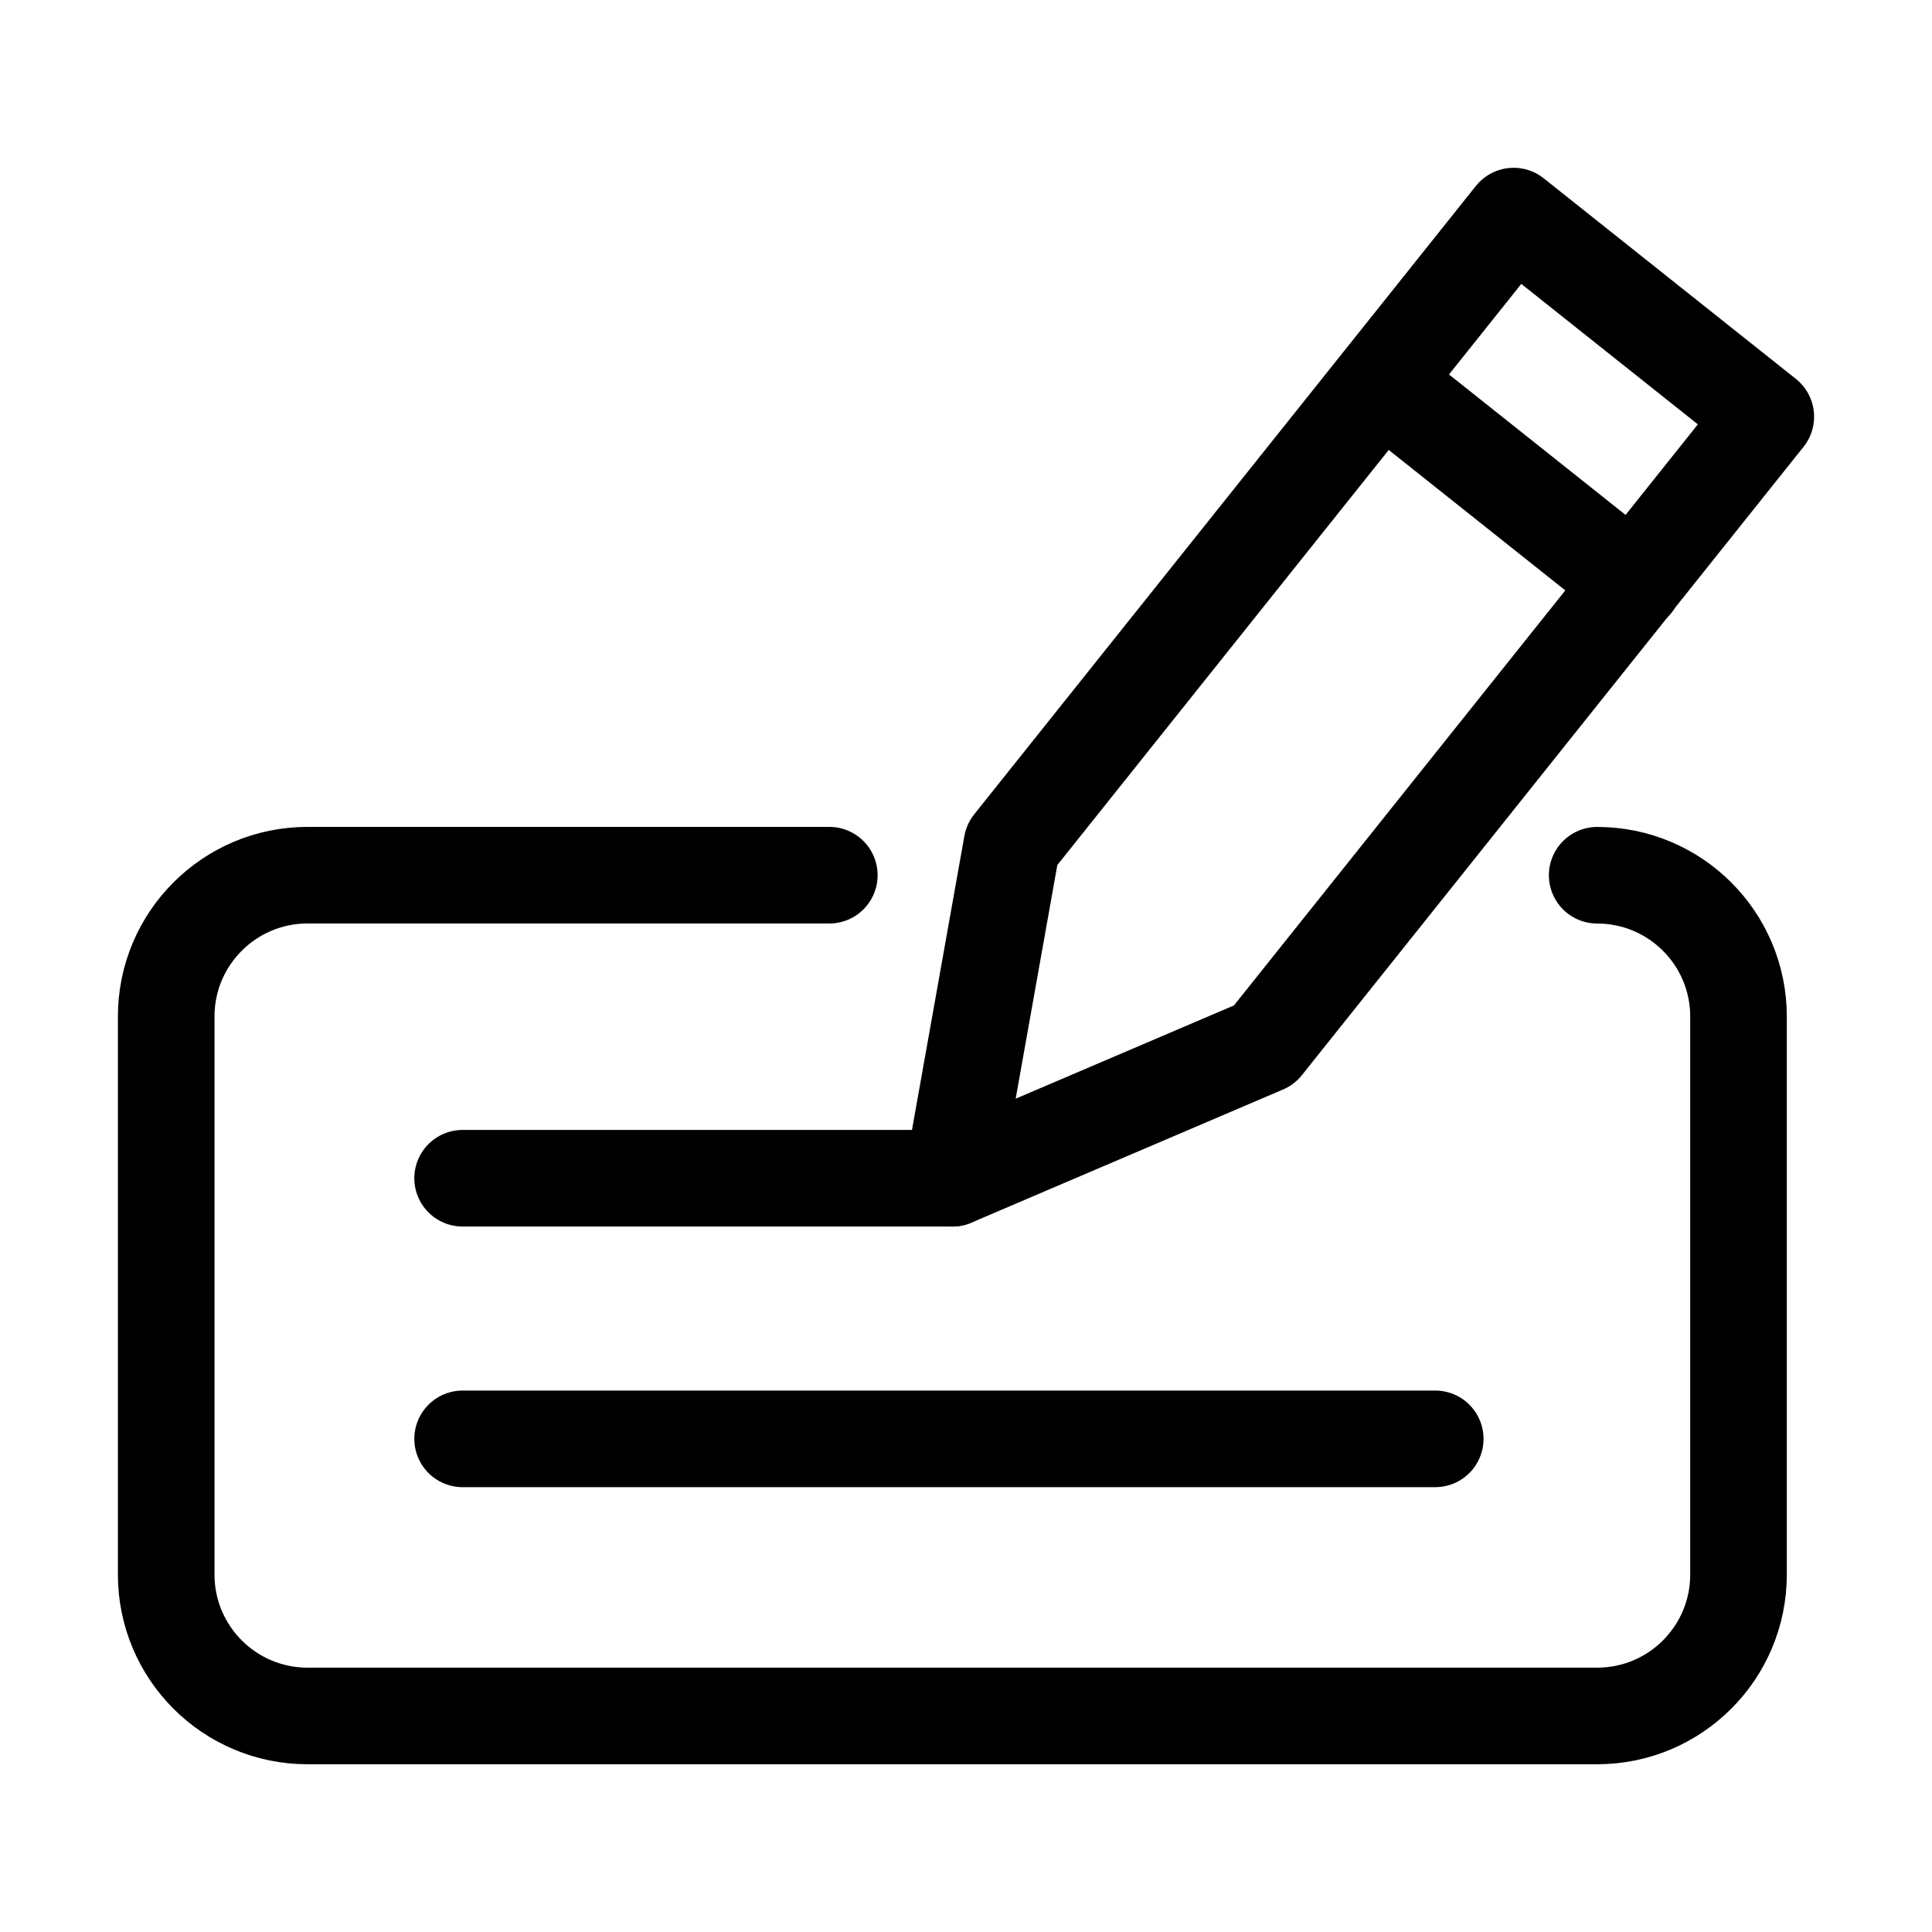 <?xml version="1.0" encoding="utf-8"?>
<!-- Generator: Adobe Illustrator 18.1.1, SVG Export Plug-In . SVG Version: 6.00 Build 0)  -->
<svg version="1.1" xmlns="http://www.w3.org/2000/svg" xmlns:xlink="http://www.w3.org/1999/xlink" x="0px" y="0px"
	 viewBox="0 0 40 40" enable-background="new 0 0 40 40" xml:space="preserve">
<g id="Layer_1">
	<g>
		
			<line fill="none" stroke="#000000" stroke-width="2" stroke-linecap="round" stroke-linejoin="round" stroke-miterlimit="10" x1="9.578" y1="24.394" x2="19.719" y2="24.394"/>
		
			<line fill="none" stroke="#000000" stroke-width="2" stroke-linecap="round" stroke-linejoin="round" stroke-miterlimit="10" x1="9.578" y1="29.79" x2="29.715" y2="29.79"/>
		<g>
			
				<polygon fill="none" stroke="#000000" stroke-width="2" stroke-linecap="round" stroke-linejoin="round" stroke-miterlimit="10" points="
				26.172,21.637 19.719,24.394 20.951,17.484 31.338,4.474 36.559,8.627 			"/>
			
				<line fill="none" stroke="#000000" stroke-width="2" stroke-linecap="round" stroke-linejoin="round" stroke-miterlimit="10" x1="28.6" y1="7.917" x2="33.82" y2="12.069"/>
		</g>
		<path fill="none" stroke="#000000" stroke-width="2" stroke-linecap="round" stroke-linejoin="round" stroke-miterlimit="10" d="
			M33.068,18.121c1.615,0,2.926,1.309,2.926,2.926v11.553c0,1.617-1.311,2.927-2.926,2.927H6.367c-1.615,0-2.926-1.31-2.926-2.927
			V21.046c0-1.617,1.311-2.926,2.926-2.926H17.17"/>
	</g>
</g>
<g id="labels" display="none">
</g>
</svg>
